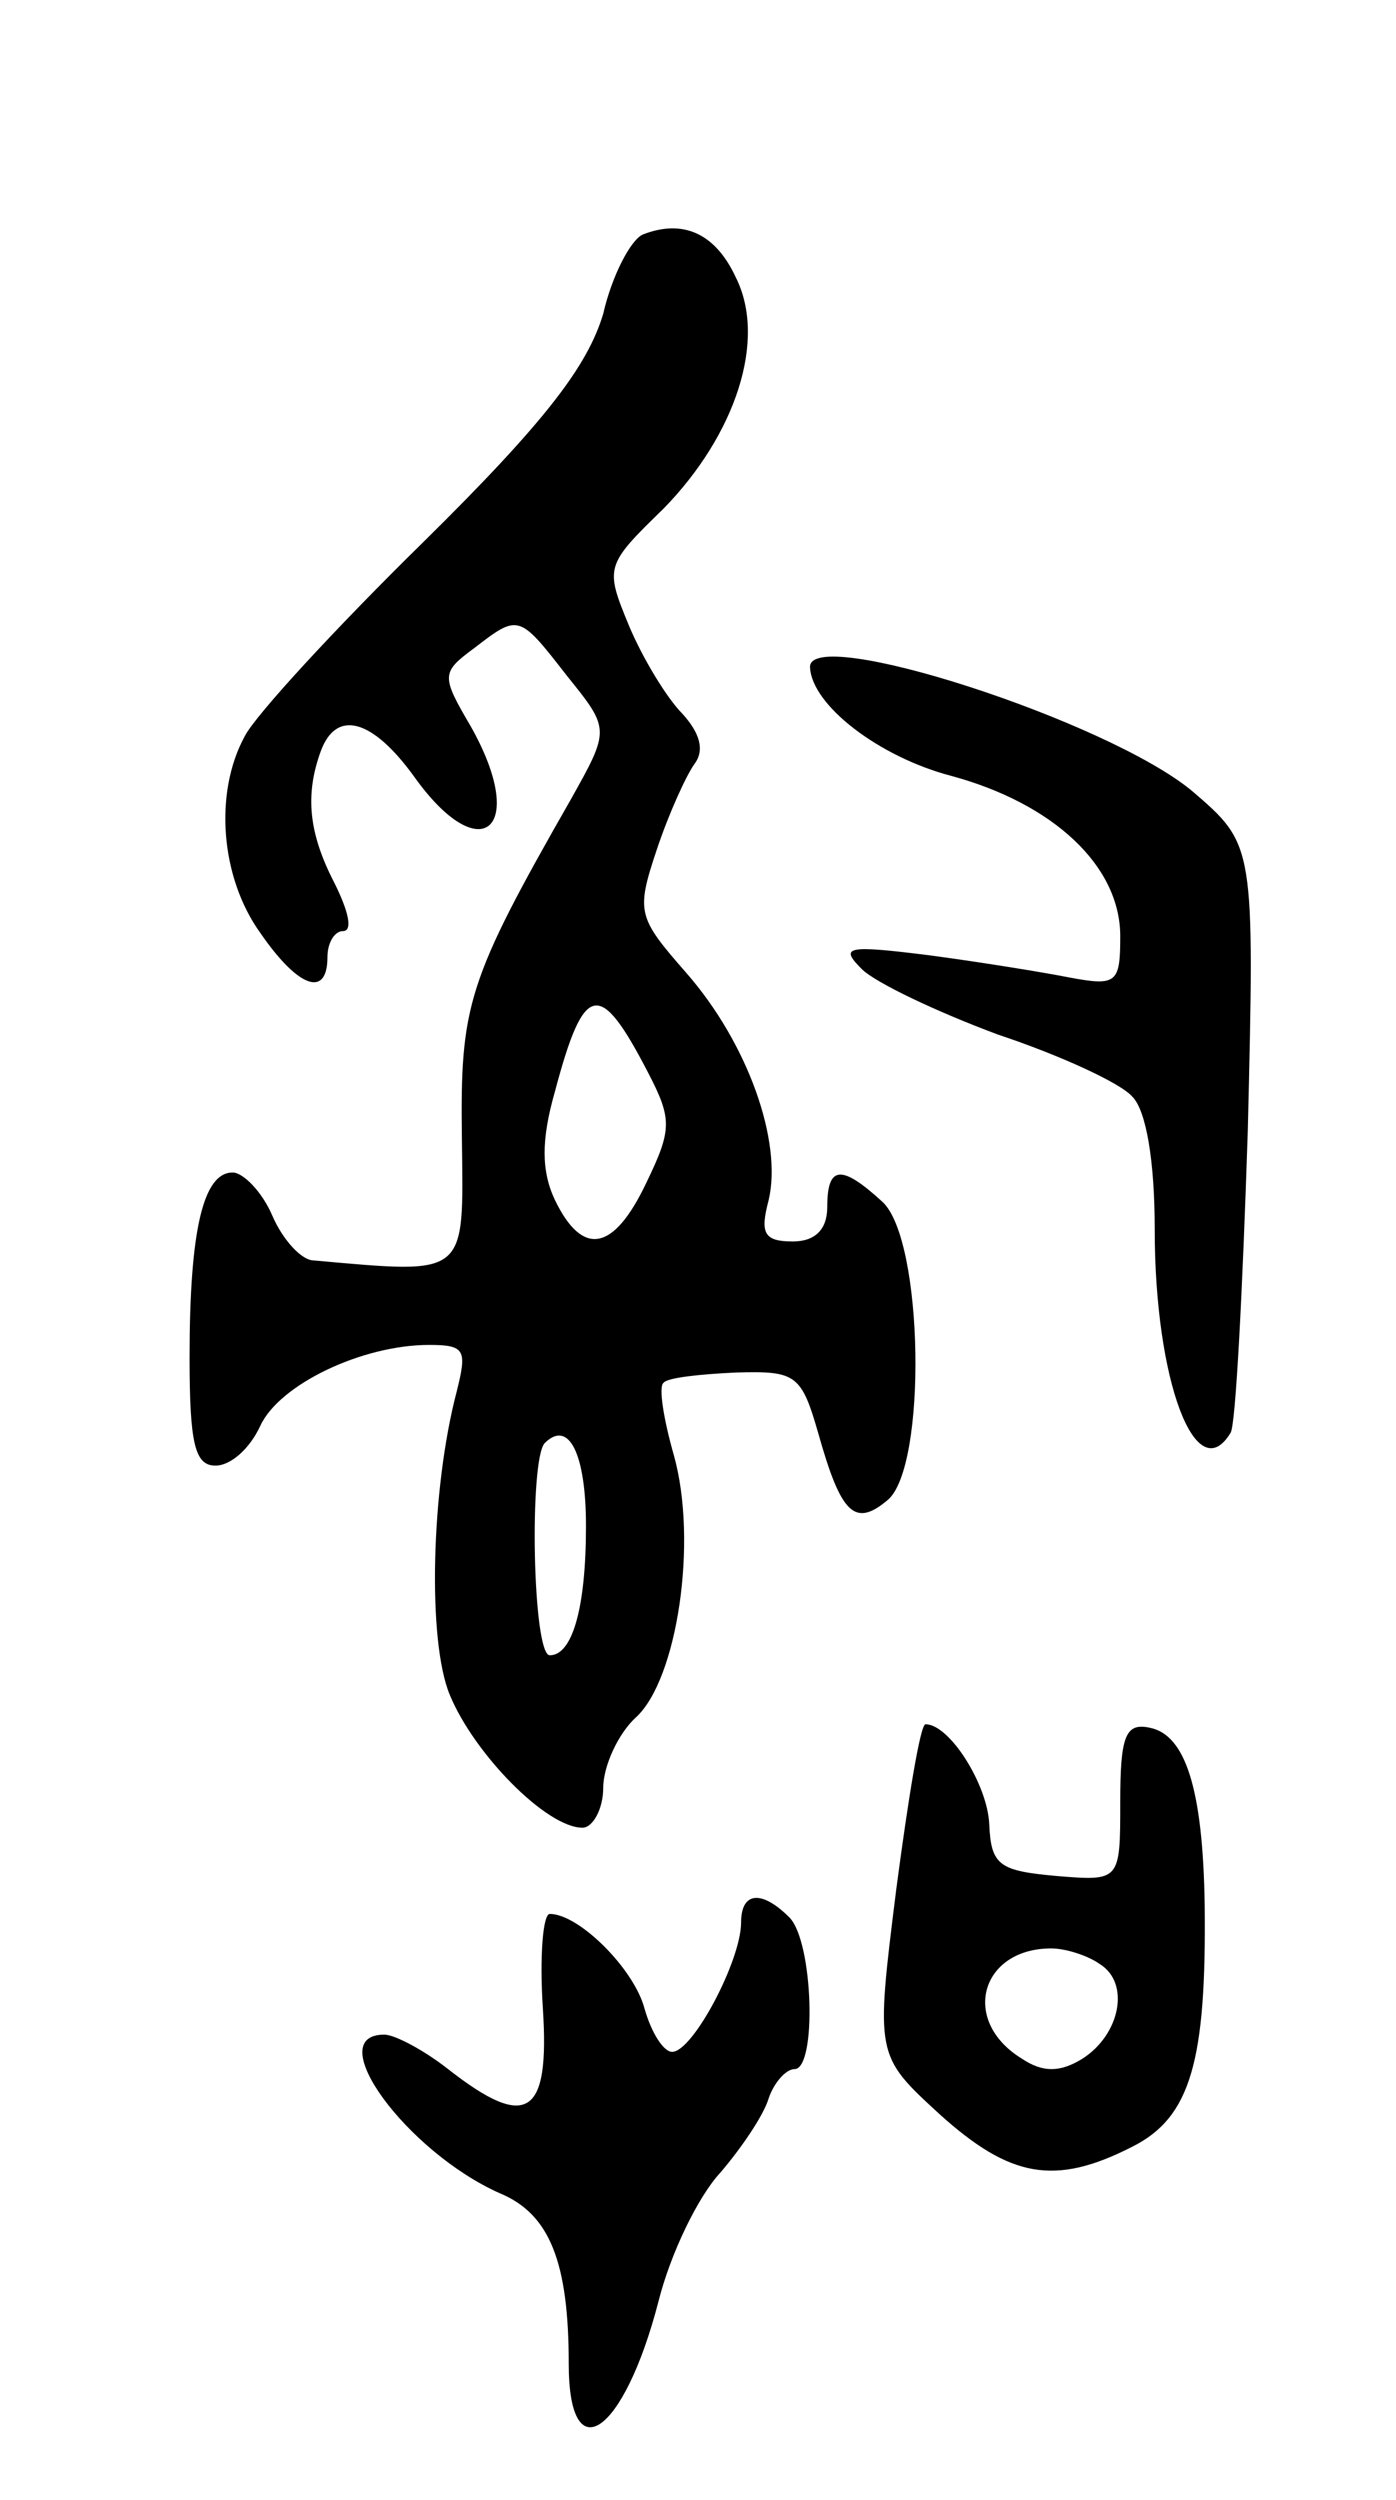 <svg version="1.0" xmlns="http://www.w3.org/2000/svg"
 width="81pt" height="145pt" viewBox="0 0 81 145"
 preserveAspectRatio="xMidYMid meet">
<g transform="translate(0,145) scale(0.1,-0.1)"
fill="#000000" stroke="none">
<path d="M373 1314 c-7 -3 -18 -24 -23 -46 -9 -30 -33 -62 -104 -132 -51 -50
-98 -101 -104 -113 -18 -33 -14 -82 9 -114 22 -32 39 -38 39 -14 0 8 4 15 9
15 6 0 3 12 -5 28 -15 29 -17 51 -8 76 9 25 30 19 54 -14 39 -55 67 -31 33 29
-17 29 -17 31 2 45 26 20 26 20 54 -16 25 -31 25 -31 2 -72 -60 -105 -64 -119
-63 -196 1 -81 4 -79 -86 -71 -7 0 -18 12 -24 26 -6 14 -17 25 -23 25 -17 0
-25 -33 -25 -107 0 -50 3 -63 15 -63 9 0 20 10 26 23 11 24 59 47 98 47 21 0
22 -3 16 -27 -15 -57 -17 -145 -4 -176 14 -34 56 -77 77 -77 6 0 12 11 12 23
0 13 9 32 19 41 24 22 36 102 22 152 -6 21 -9 40 -6 42 2 3 21 5 42 6 35 1 38
-1 48 -36 13 -46 21 -54 40 -38 23 19 21 151 -3 173 -24 22 -32 21 -32 -3 0
-13 -7 -20 -20 -20 -17 0 -19 5 -14 24 8 34 -12 91 -48 132 -28 32 -29 35 -17
71 7 21 17 43 22 50 6 8 3 18 -7 29 -9 9 -23 32 -31 51 -14 34 -14 35 20 68
42 43 60 98 42 134 -12 26 -31 34 -54 25z m3 -486 c14 -27 14 -33 -1 -64 -19
-40 -37 -43 -53 -10 -8 17 -8 35 0 63 17 64 26 65 54 11z m-36 -263 c0 -48 -8
-75 -21 -75 -10 0 -12 113 -3 123 14 14 24 -6 24 -48z"/>
<path d="M470 1063 c1 -22 40 -52 82 -63 59 -16 98 -52 98 -93 0 -27 -2 -29
-29 -24 -15 3 -52 9 -82 13 -48 6 -52 5 -39 -8 8 -8 44 -25 79 -38 36 -12 71
-28 78 -36 8 -8 13 -37 13 -77 0 -88 24 -151 44 -118 3 4 7 83 10 175 4 166 4
166 -32 197 -49 41 -223 97 -222 72z"/>
<path d="M520 354 c-12 -96 -12 -96 25 -130 41 -37 67 -42 112 -19 34 17 43
50 42 140 -1 67 -11 99 -32 103 -14 3 -17 -5 -17 -43 0 -46 0 -46 -37 -43 -33
3 -38 6 -39 30 -1 23 -23 58 -37 58 -3 0 -10 -43 -17 -96z m118 -43 c18 -11
12 -41 -10 -55 -13 -8 -23 -8 -35 0 -36 22 -24 64 17 64 8 0 21 -4 28 -9z"/>
<path d="M430 335 c0 -22 -28 -75 -40 -75 -5 0 -12 11 -16 25 -6 23 -38 55
-55 55 -4 0 -6 -25 -4 -55 4 -62 -9 -71 -55 -35 -14 11 -31 20 -37 20 -37 0
13 -68 67 -92 29 -12 40 -40 40 -99 0 -63 32 -41 52 36 7 28 23 61 36 75 12
14 25 33 28 43 3 9 10 17 15 17 13 0 11 74 -3 88 -16 16 -28 15 -28 -3z"/>
</g>
</svg>
